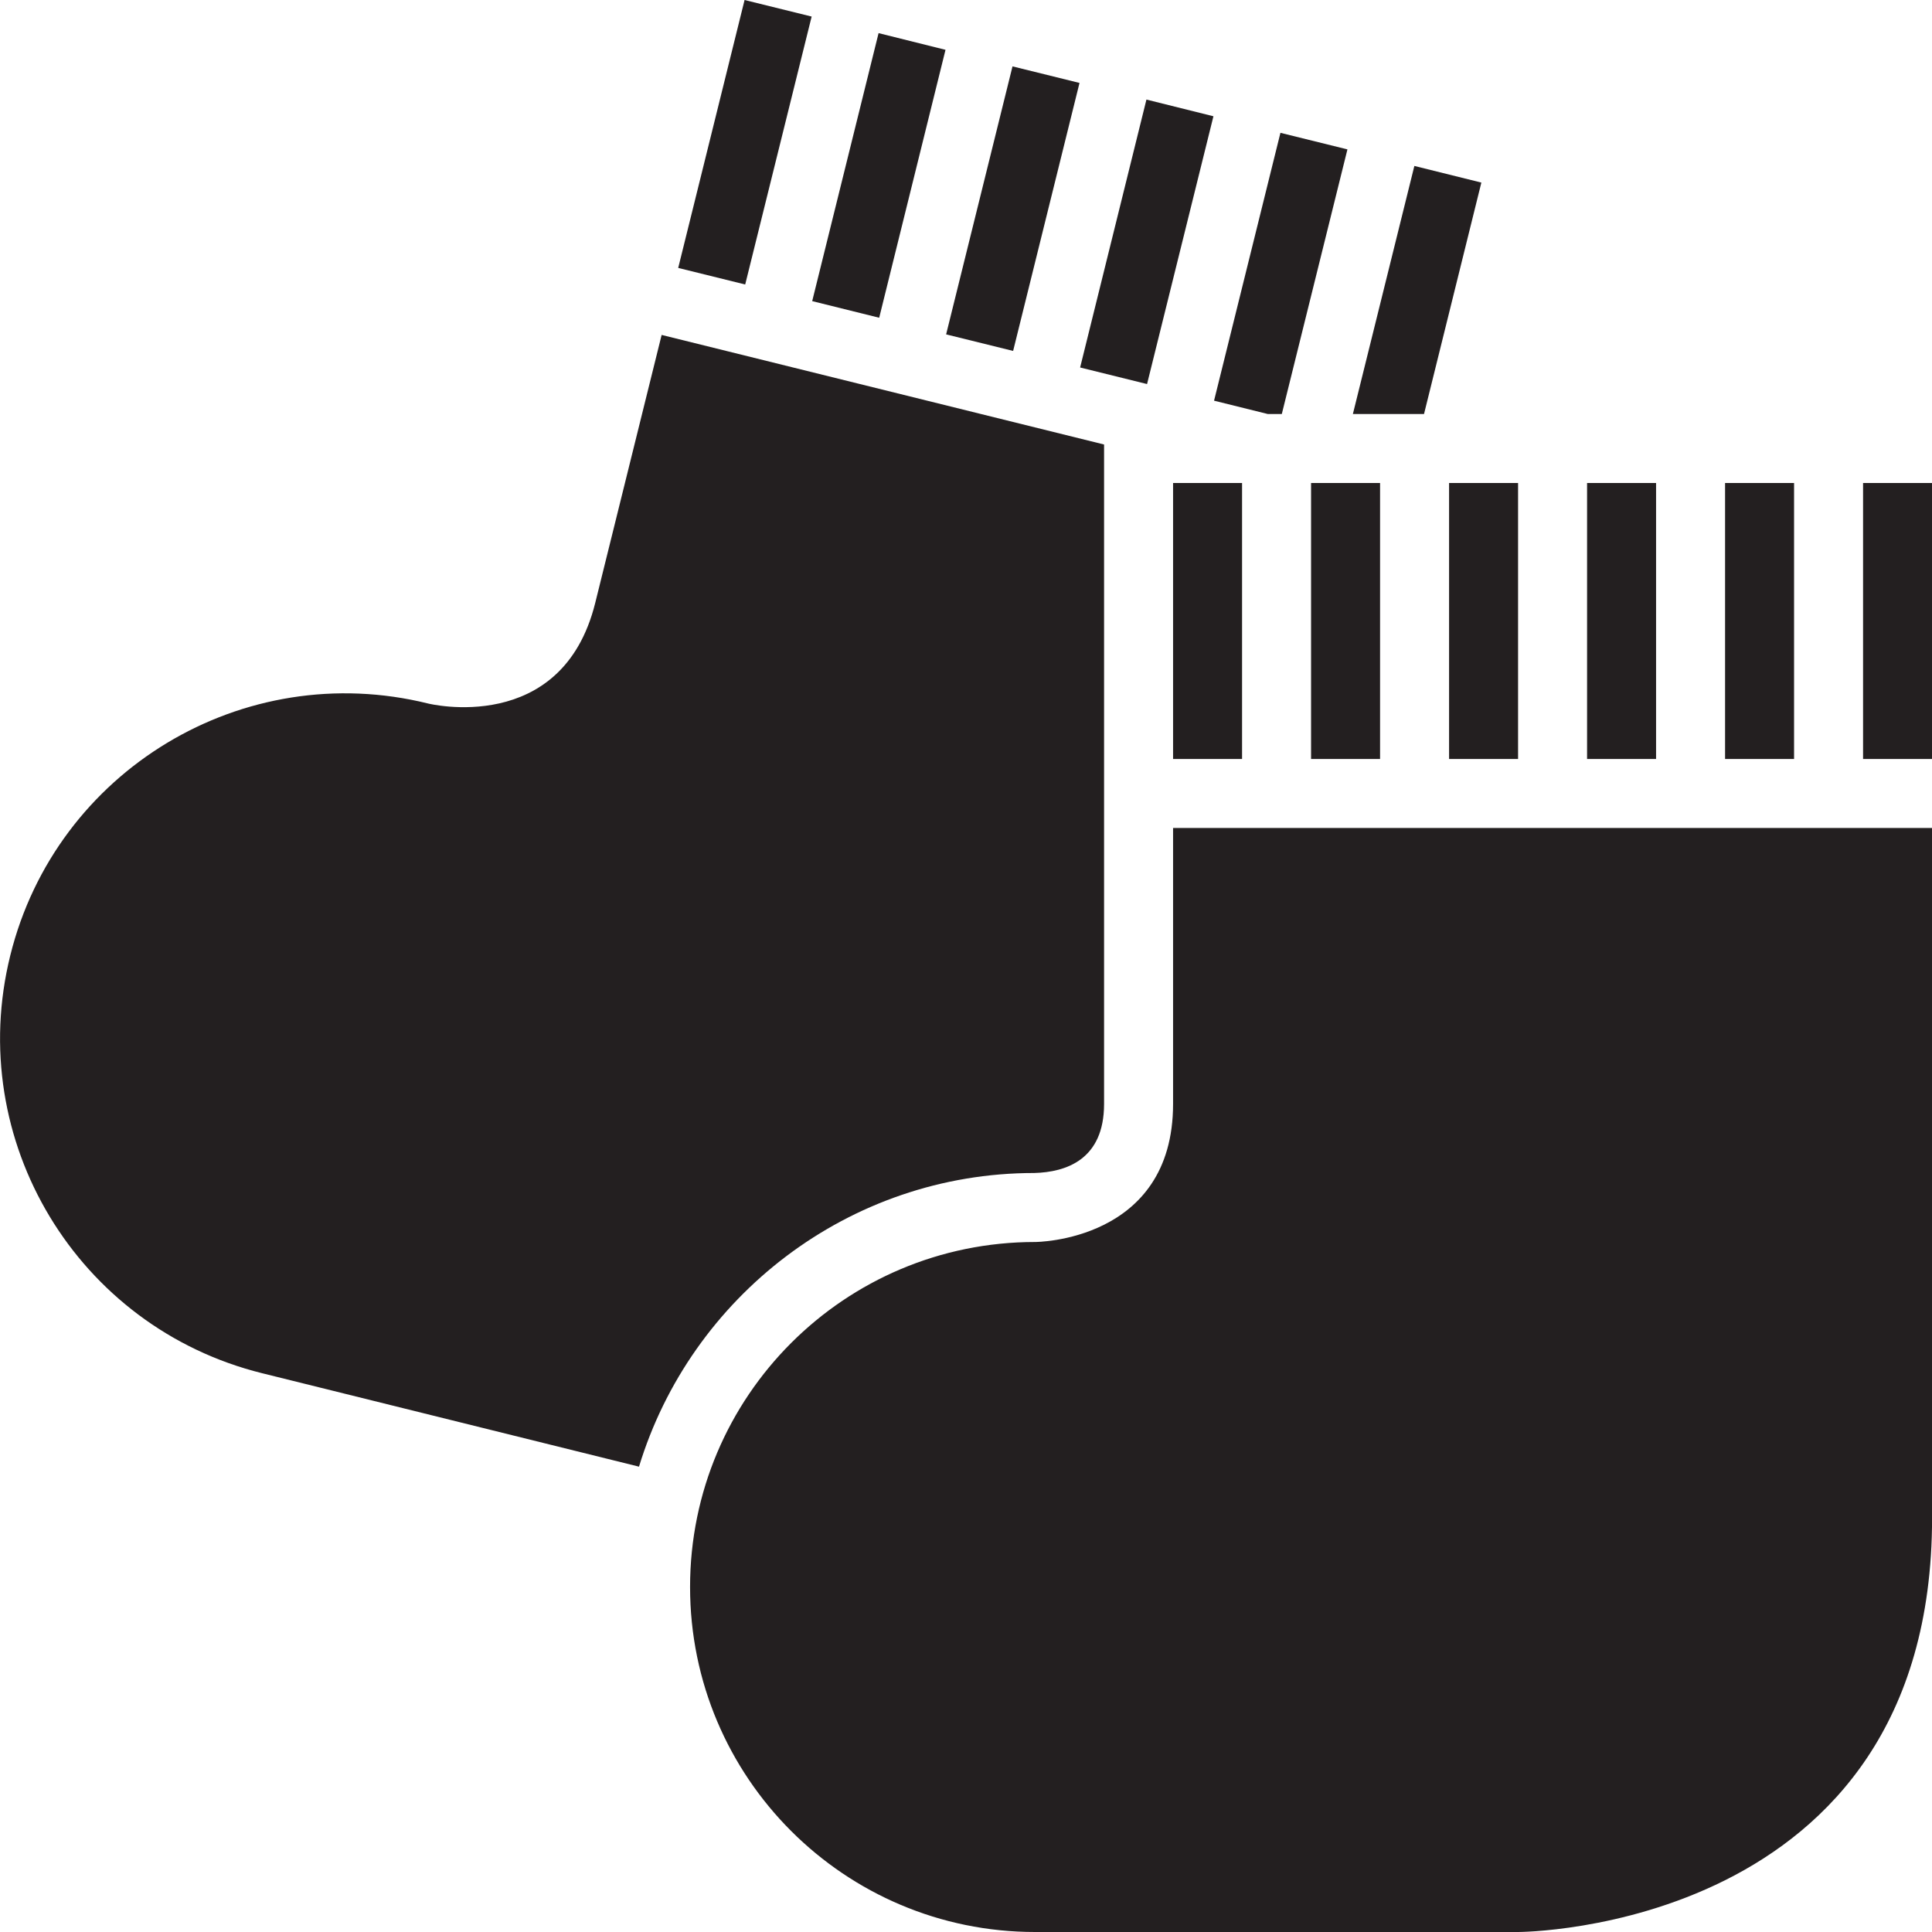<?xml version="1.0" encoding="utf-8"?>
<svg version="1.1" id="Layer_1" xmlns="http://www.w3.org/2000/svg" xmlns:xlink="http://www.w3.org/1999/xlink" x="0px" y="0px" viewBox="0 0 28 28"
	 enable-background="new 0 0 28 28" xml:space="preserve">

		<g>
			<defs>
				<rect id="SVGID_1_" width="28" height="28"/>
			</defs>
			<clipPath id="SVGID_2_">
				<use xlink:href="#SVGID_1_"  overflow="visible"/>
			</clipPath>
			<path clip-path="url(#SVGID_2_)" fill="#231F20" d="M17.586,1.685l-0.971-0.242l-0.961,3.883l0.97,0.24L17.586,1.685z
				 M15.645,1.202l-0.971-0.24l-0.962,3.884l0.971,0.24L15.645,1.202z M13.703,0.722l-0.97-0.242l-0.962,3.884l0.971,0.241
				L13.703,0.722z M11.763,0.24L10.791,0L9.829,3.883l0.971,0.24L11.763,0.24z M19.001,11h1V7h-1V11z M24.001,7h-1v4h1V7z
				 M21.001,11h1V7h-1V11z M27.001,11h1V7h-1V11z M26.001,7h-1v4h1V7z M17.001,16c0,2-2,2-2,2c-2.762,0-5,2.238-5,5s2.238,5,5,5h7
				c0,0,6,0,6-6V12h-11V16z M17.001,11h1V7h-1V11z M14.989,17c0.462-0.012,1.012-0.194,1.012-1V6.442L9.589,4.854L8.627,8.736
				c-0.481,1.942-2.422,1.46-2.422,1.46c-2.681-0.664-5.392,0.97-6.056,3.651c-0.665,2.68,0.97,5.391,3.651,6.055l5.461,1.354
				C10.01,18.796,12.297,17,14.989,17 M21.469,2.646l-0.971-0.241L19.607,6h1.031L21.469,2.646z M18.577,6l0.951-3.835l-0.971-0.24
				l-0.962,3.882L18.373,6H18.577z"/>
		</g>

</svg>

